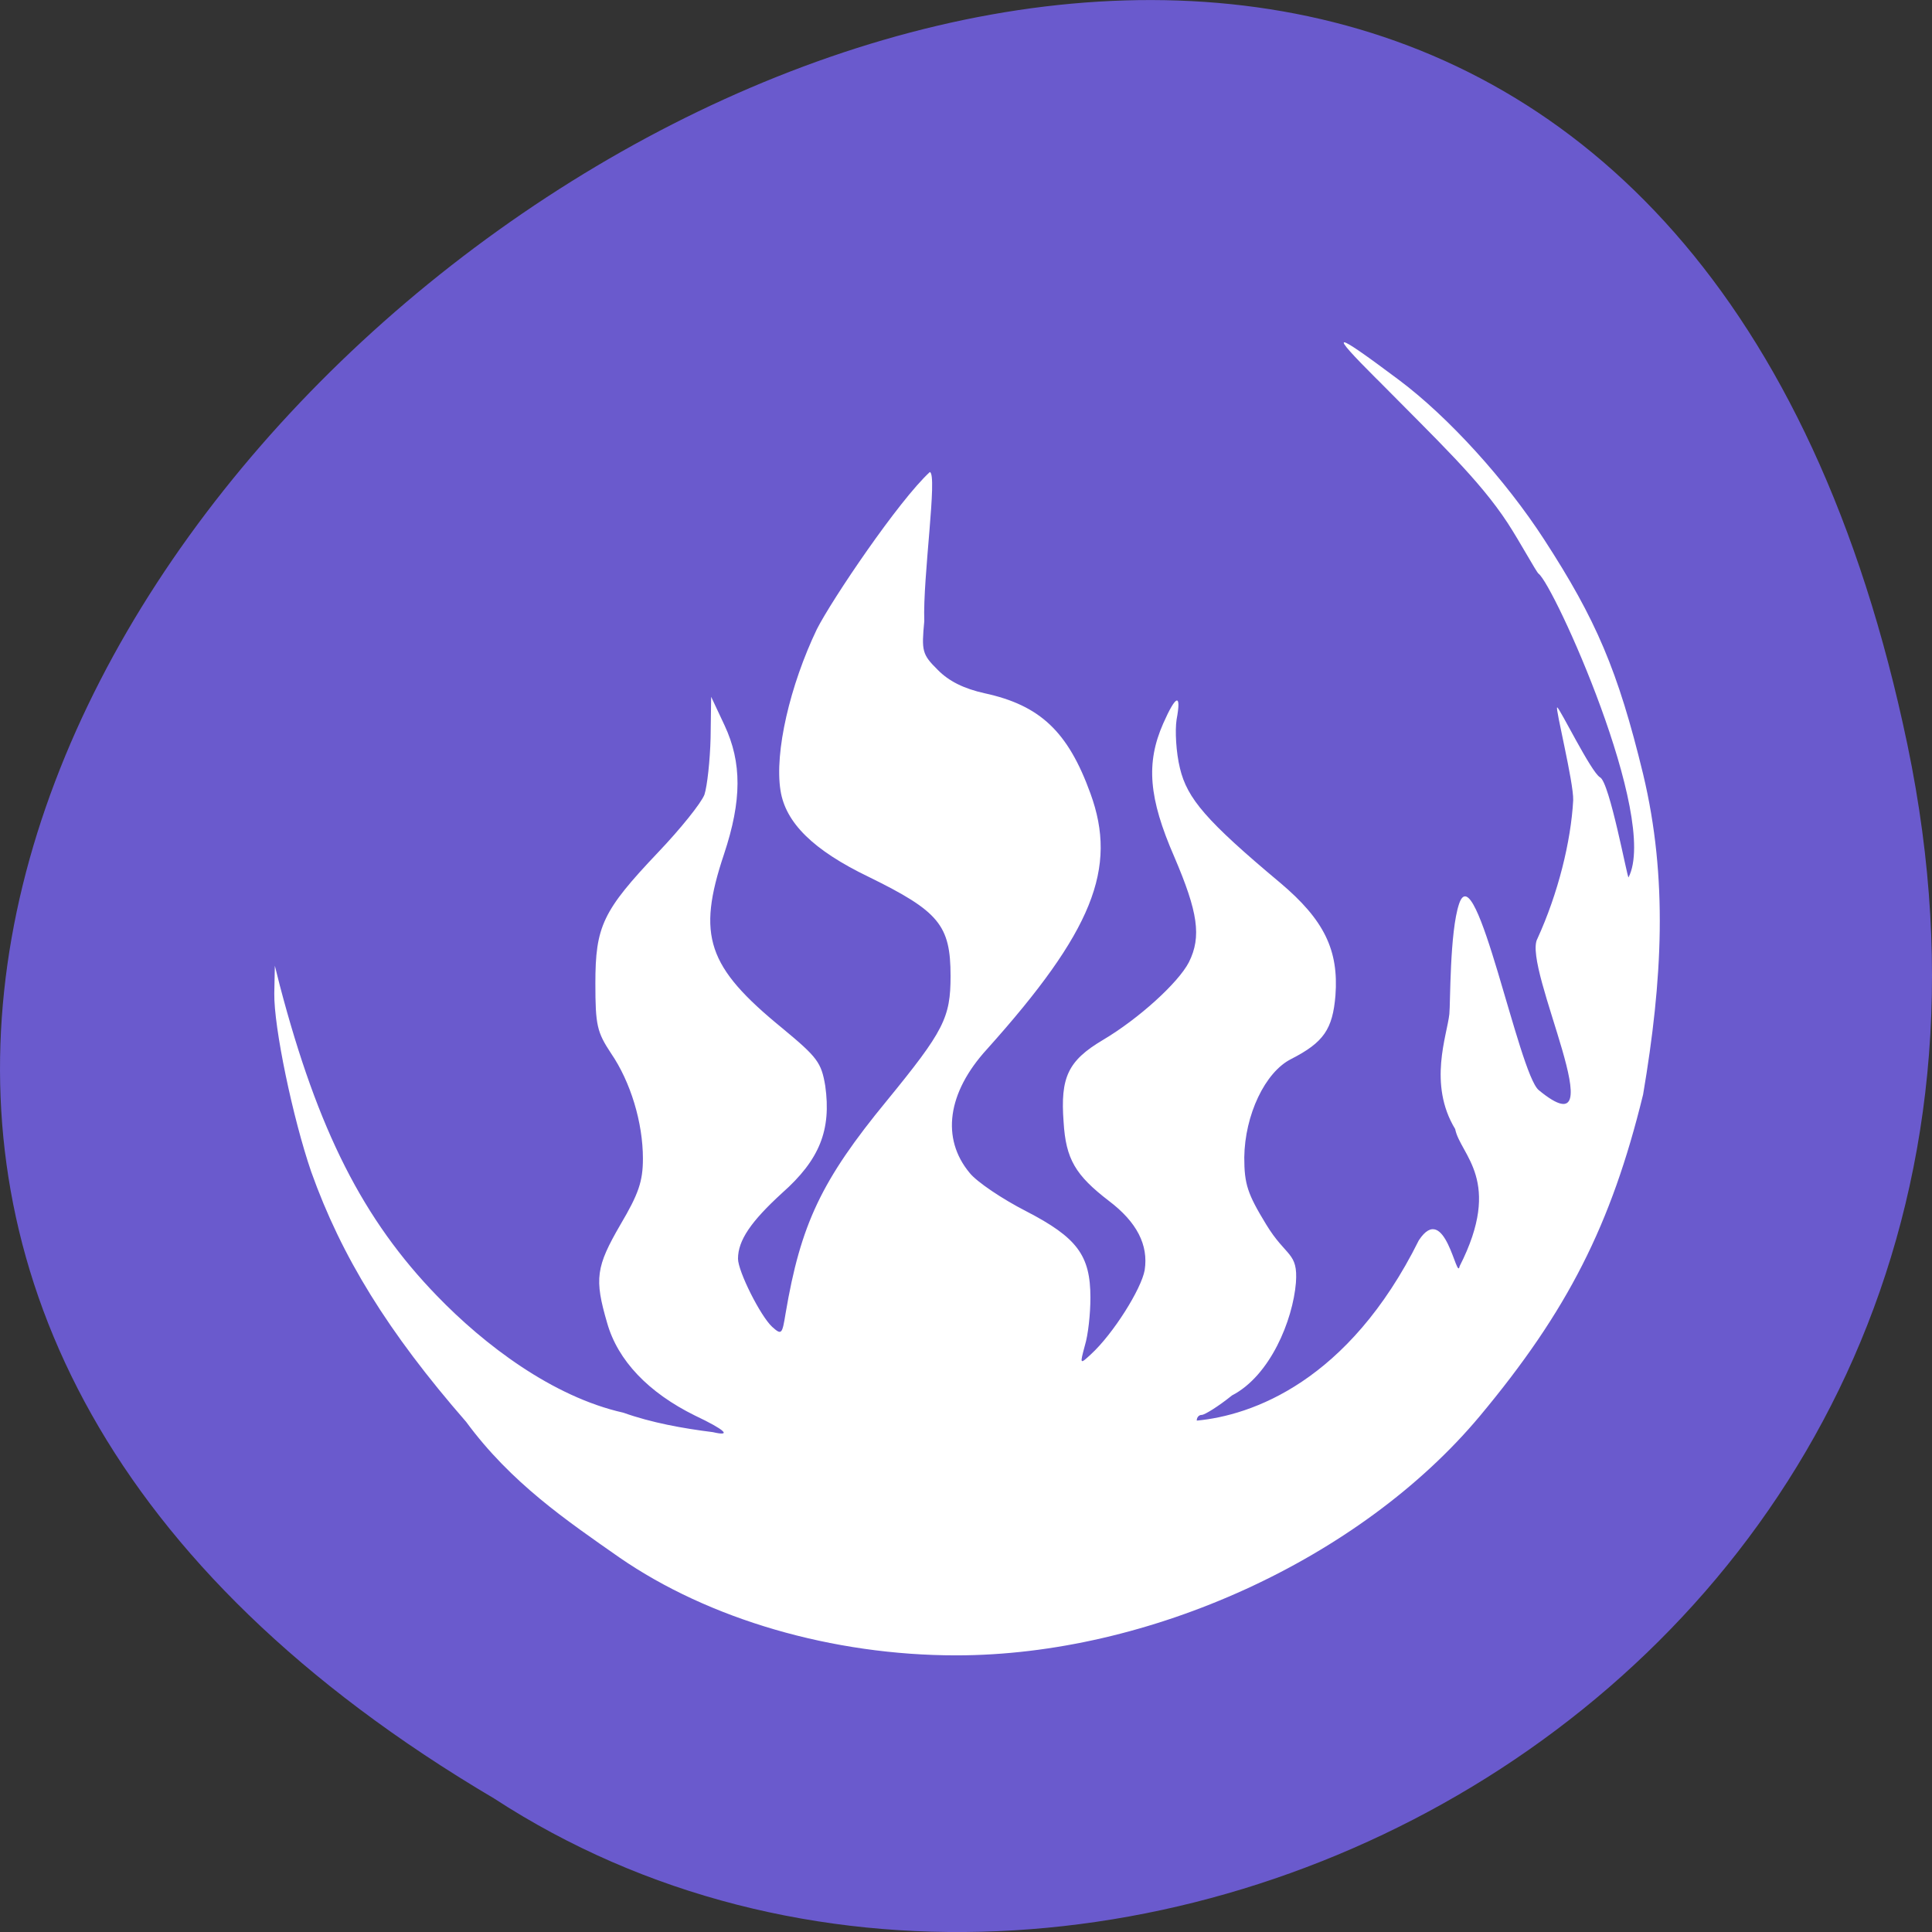 <svg xmlns="http://www.w3.org/2000/svg" viewBox="0 0 256 256"><rect x="0" y="0" width="256" height="256" fill="#333333" stroke="none"/><path d="m 252.75 98.71 c -49.981 -239.91 -393.86 17.642 -187.29 139.59 80.25 52.27 213 -16.2 187.29 -139.59 z" fill="#6a5acd" color="#000"/><path d="m 182.44 50.23 c 8.153 8.266 13.546 13.301 17.326 19.06 1.631 2.502 3.798 6.491 4.095 6.718 2 1.441 16.01 32.32 11.926 40.25 -0.148 0.152 -2.513 -12.651 -3.773 -13.257 -1.186 -0.682 -5.383 -9.266 -5.68 -9.266 -0.296 0 2.196 9.948 2.122 12.299 -0.296 5.46 -2 12.36 -4.744 18.351 -2.081 3.728 10.772 28.789 0.177 20.06 -2.646 -2.18 -8.311 -31.358 -10.552 -24.685 -1.261 3.753 -1.142 13.245 -1.291 14.61 -0.296 2.806 -2.855 9.261 0.773 15.236 0.672 3.449 6.386 6.788 0.586 18.18 -0.371 2.123 -1.922 -8.744 -5.405 -3.435 -9.337 18.775 -22.18 23.21 -29.425 23.887 0 -0.455 0.296 -0.758 0.667 -0.758 0.371 0 2.224 -1.137 4 -2.578 5.067 -2.614 8.06 -9.952 8.473 -14.929 0.296 -4.095 -1.283 -3.346 -3.952 -7.744 -2.446 -4.02 -2.891 -5.308 -2.891 -8.872 0.074 -5.611 2.742 -11.299 6.226 -13.04 4.299 -2.199 5.485 -3.943 5.855 -8.417 0.445 -5.991 -1.482 -10.01 -7.338 -14.939 -9.784 -8.19 -12.304 -11.147 -13.267 -15.166 -0.519 -2.123 -0.667 -5 -0.445 -6.446 0.667 -3.564 -0.074 -3.337 -1.779 0.531 -2.298 5.232 -1.927 9.858 1.482 17.668 3.113 7.28 3.632 10.54 1.927 13.953 -1.408 2.73 -6.671 7.507 -11.414 10.313 -4.595 2.73 -5.633 4.929 -5.188 10.844 0.296 4.929 1.556 7.05 6 10.465 3.706 2.806 5.262 5.839 4.744 9.175 -0.445 2.502 -4.151 8.417 -7.115 11.147 -1.482 1.365 -1.482 1.365 -0.815 -1.137 0.445 -1.441 0.741 -4.246 0.741 -6.37 0 -5.611 -1.779 -7.962 -8.524 -11.45 -3.113 -1.592 -6.522 -3.867 -7.486 -5.081 -3.78 -4.55 -2.965 -10.616 2.298 -16.379 14.01 -15.621 17.344 -23.962 13.712 -33.896 -2.965 -8.19 -6.671 -11.678 -14.01 -13.27 -2.742 -0.607 -4.744 -1.592 -6.226 -3.109 -2.075 -2.047 -2.149 -2.502 -1.779 -6.446 -0.21 -5.821 1.786 -19.496 0.735 -19.76 -4.109 3.771 -12.965 16.878 -14.966 20.821 -3.558 7.431 -5.633 16.304 -4.818 21.384 0.667 4.246 4.299 7.886 11.711 11.45 9.265 4.55 10.821 6.37 10.821 13.12 0 5.536 -0.889 7.28 -8.45 16.531 -8.672 10.54 -11.414 16.379 -13.415 28.21 -0.445 2.73 -0.519 2.882 -1.779 1.744 -1.556 -1.441 -4.521 -7.356 -4.521 -9.02 0 -2.427 1.705 -4.929 5.855 -8.72 4.966 -4.398 6.522 -8.341 5.707 -14.18 -0.519 -3.109 -1.038 -3.792 -5.707 -7.659 -9.932 -8.114 -11.34 -12.209 -7.708 -23.05 2.372 -7.128 2.372 -12.133 0.074 -17.06 l -1.779 -3.792 l -0.074 5.46 c -0.074 2.957 -0.445 6.37 -0.815 7.507 -0.445 1.137 -3.187 4.55 -6.152 7.659 -7.338 7.735 -8.301 9.782 -8.301 17.365 0 5.536 0.222 6.446 2.075 9.251 2.594 3.792 4.225 9.175 4.225 13.953 0 3.03 -0.593 4.701 -2.965 8.72 -3.261 5.611 -3.484 7.204 -1.779 13.04 1.408 5 5.485 9.251 11.637 12.285 4 1.896 4.966 2.806 2.372 2.199 -3.968 -0.496 -8.127 -1.245 -11.859 -2.578 c -9.399 -2.11 -18.439 -9.01 -24.682 -15.469 -9.784 -10.09 -15.787 -21.915 -20.827 -41.1 l -0.667 -2.654 l -0.074 3.64 c -0.074 4.474 2.446 16.531 4.892 23.659 4 11.223 10.154 21.233 20.531 33.14 5.955 8.095 13.333 13.09 20.309 17.972 11.859 8.19 28.24 12.967 44.619 12.967 25.571 0 53.588 -12.815 69.38 -31.697 11.637 -13.953 17.418 -25.327 21.643 -42.617 2.561 -15.12 3.313 -28.628 0 -42.465 c -3.335 -13.725 -6.226 -20.474 -13.12 -31.09 -5.114 -7.886 -12.674 -16.228 -19.271 -21.16 -8.82 -6.597 -9.413 -6.597 -2.891 -0.076 z" fill="#fff"/></svg>